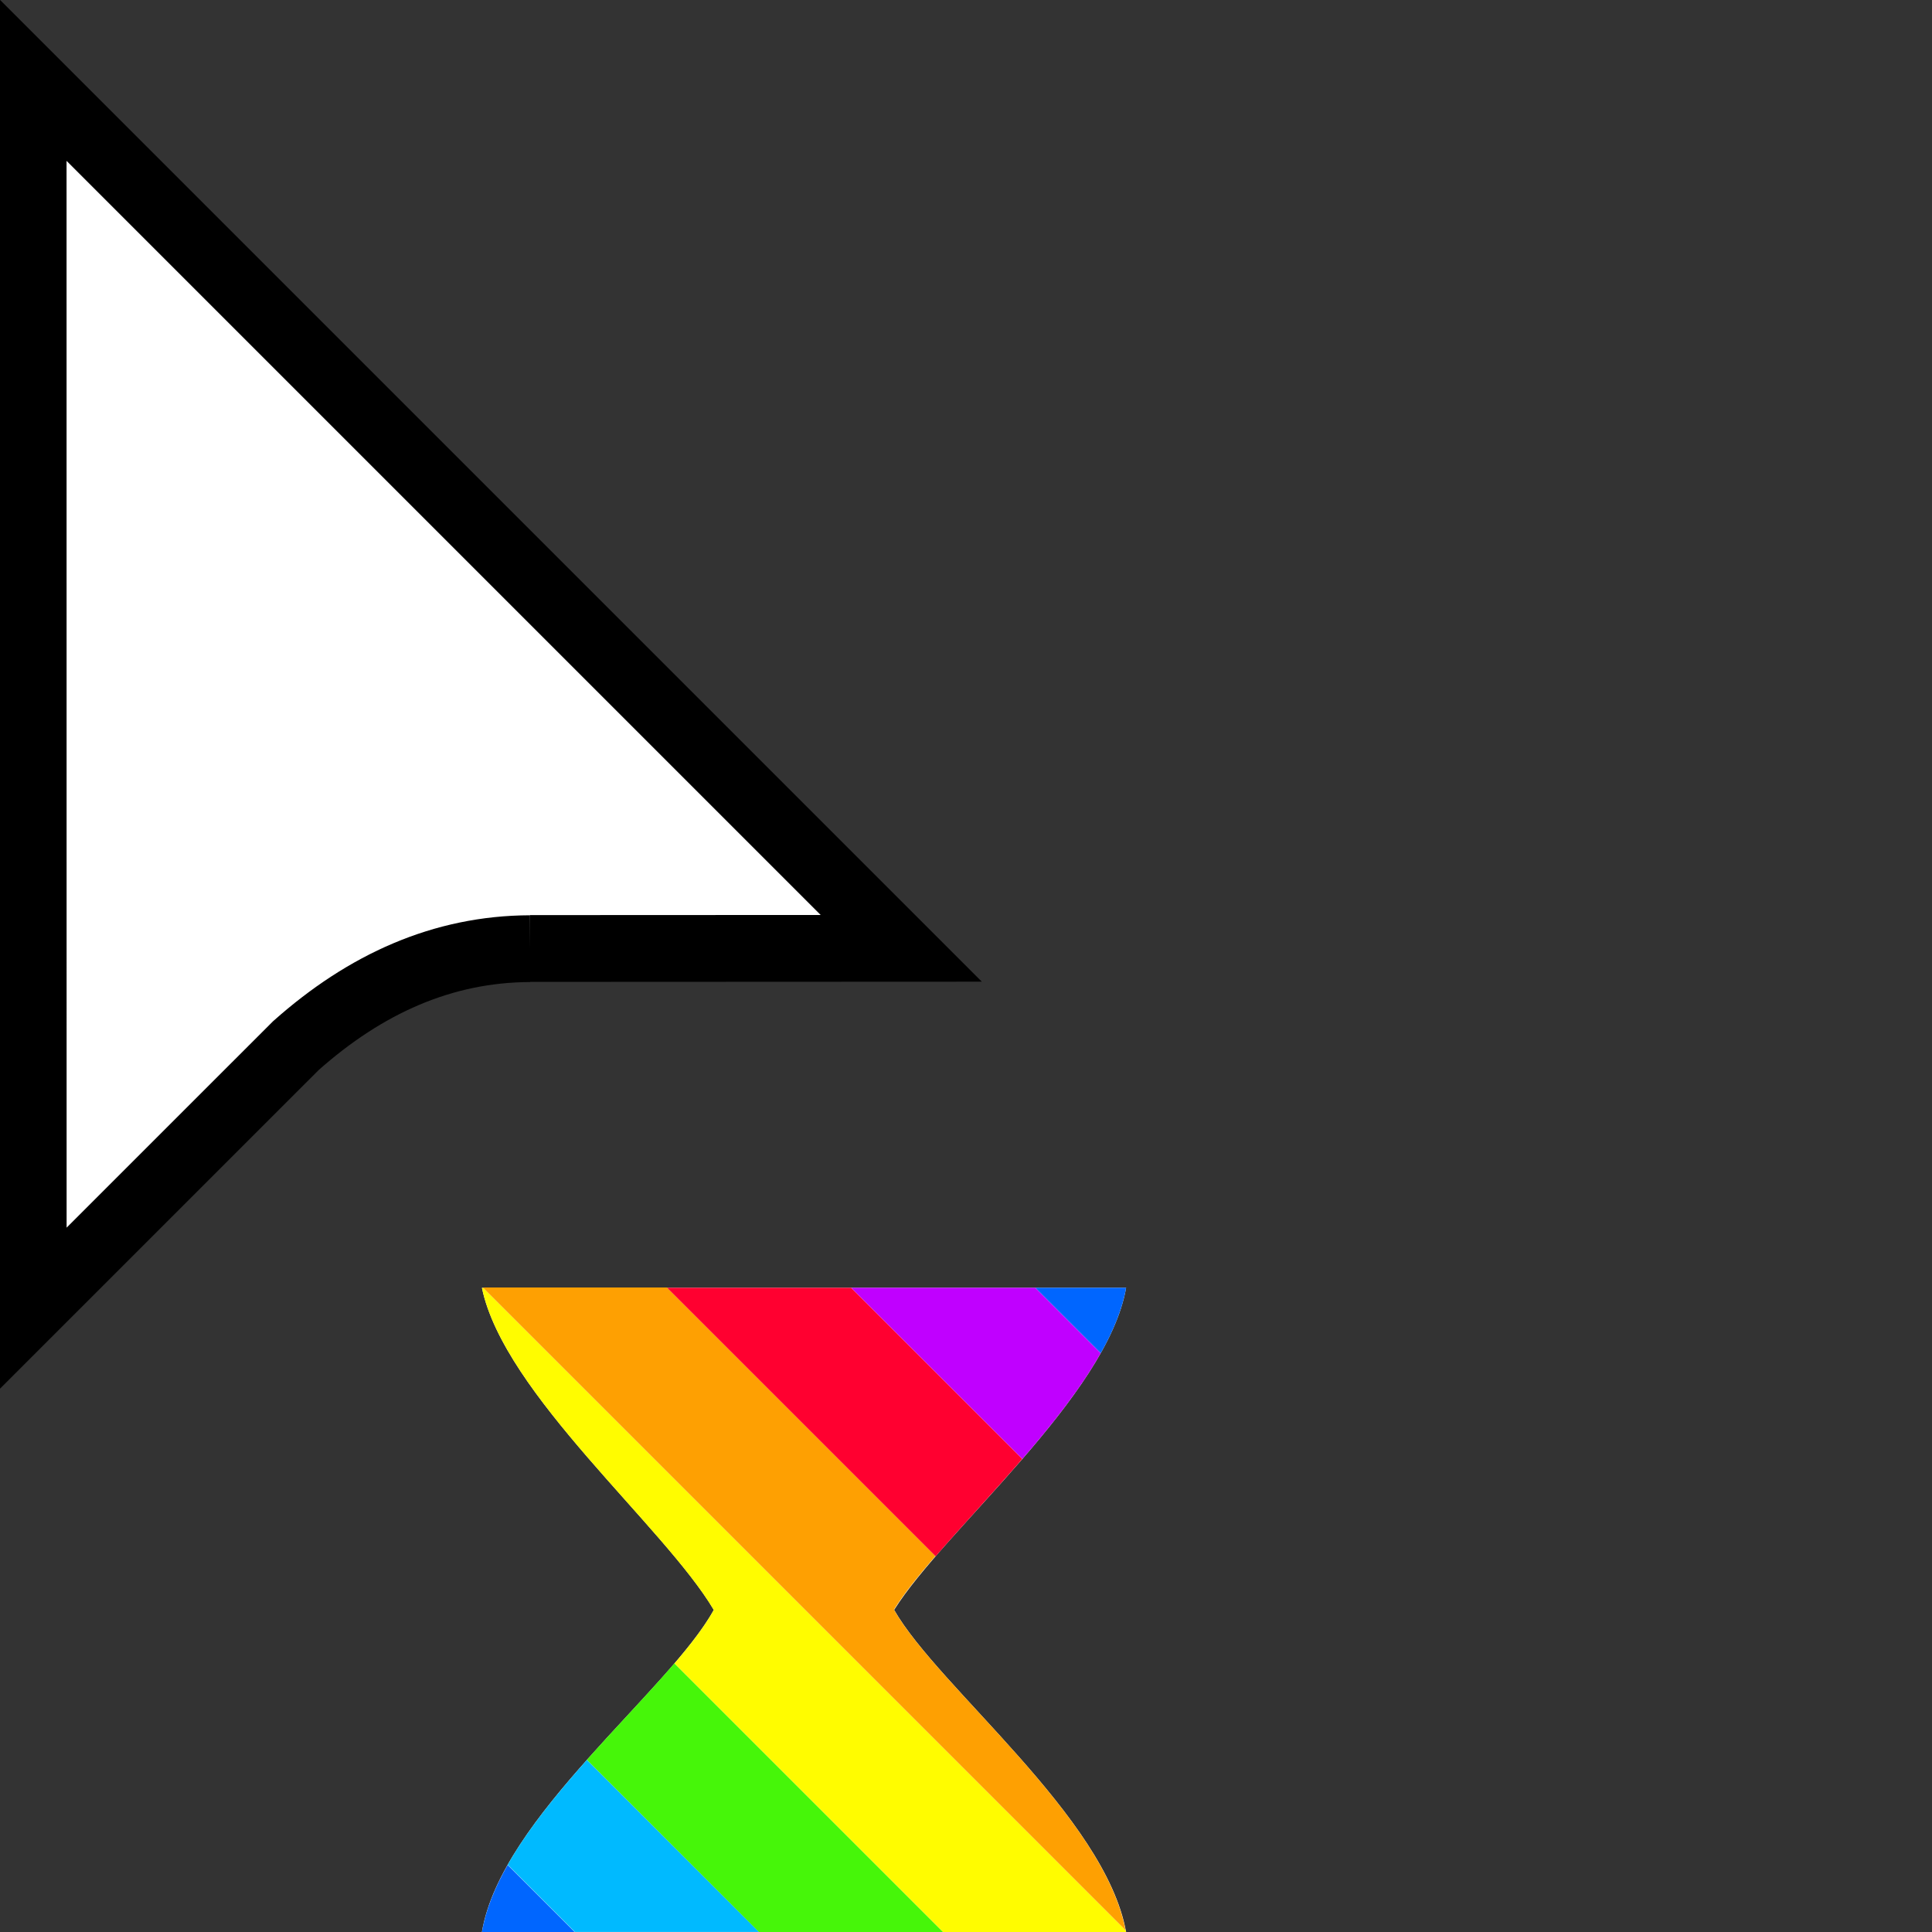 <svg width="32" height="32" version="1.1" viewBox="0 0 32 32" xmlns="http://www.w3.org/2000/svg"><rect x="0" y="0" width="32" height="32" fill="#333333" stroke="none"/><defs><clipPath id="a"><path transform="translate(-133.9 -114)" d="m0 324h524v-324h-524z"/></clipPath></defs><path transform="matrix(.553 0 0 -.553 8.778 15.71)" d="m0 0 11.12 5e-3 -26 26 2e-3 -36.78 7.866 7.865c2.081 1.851 4.396 2.896 7.012 2.905" clip-path="url(#a)" fill="#fff" fill-rule="evenodd" stroke="#000" stroke-miterlimit="10" stroke-width="2"/><path d="m7.982 21.33h10.67c-0.314 1.798-3.024 4.027-3.842 5.335 0.736 1.289 3.495 3.421 3.842 5.334h-10.67c0.32-1.903 3.094-3.983 3.841-5.334-0.817-1.383-3.476-3.575-3.841-5.335z" fill="#fff" stroke-width=".206"/><path d="m9.721 29.15c-0.5 0.562-0.979 1.149-1.312 1.736l1.113 1.113h3.051l-2.852-2.85z" fill="#00baff"/><path d="m11.17 27.55c-0.42 0.49-0.945 1.031-1.449 1.598l2.85 2.852h3.049l-4.449-4.449z" fill="#46f609"/><path d="m7.982 21.33c0.365 1.76 3.023 3.953 3.84 5.336-0.148 0.269-0.377 0.566-0.65 0.885l4.449 4.449h3.031c-0.001-0.008-0.004-0.017-0.006-0.025l-10.64-10.64h-0.02z" fill="#fffc00"/><path d="m8.002 21.33 10.64 10.64c-0.365-1.908-3.103-4.025-3.836-5.309 0.164-0.263 0.405-0.562 0.688-0.889l-4.447-4.447h-3.049z" fill="#fea002"/><path d="m11.05 21.33 4.447 4.447c0.424-0.49 0.941-1.041 1.436-1.613l-2.834-2.834h-3.049z" fill="#ff0030"/><path d="m14.1 21.33 2.834 2.834c0.497-0.574 0.969-1.171 1.297-1.752l-1.082-1.082h-3.049z" fill="#c000ff"/><path d="m17.15 21.33 1.082 1.082c0.209-0.37 0.359-0.735 0.42-1.082h-1.502z" fill="#06f"/><path d="m8.408 30.89c-0.212 0.373-0.364 0.747-0.426 1.113h1.539l-1.113-1.113z" fill="#06f"/></svg>
